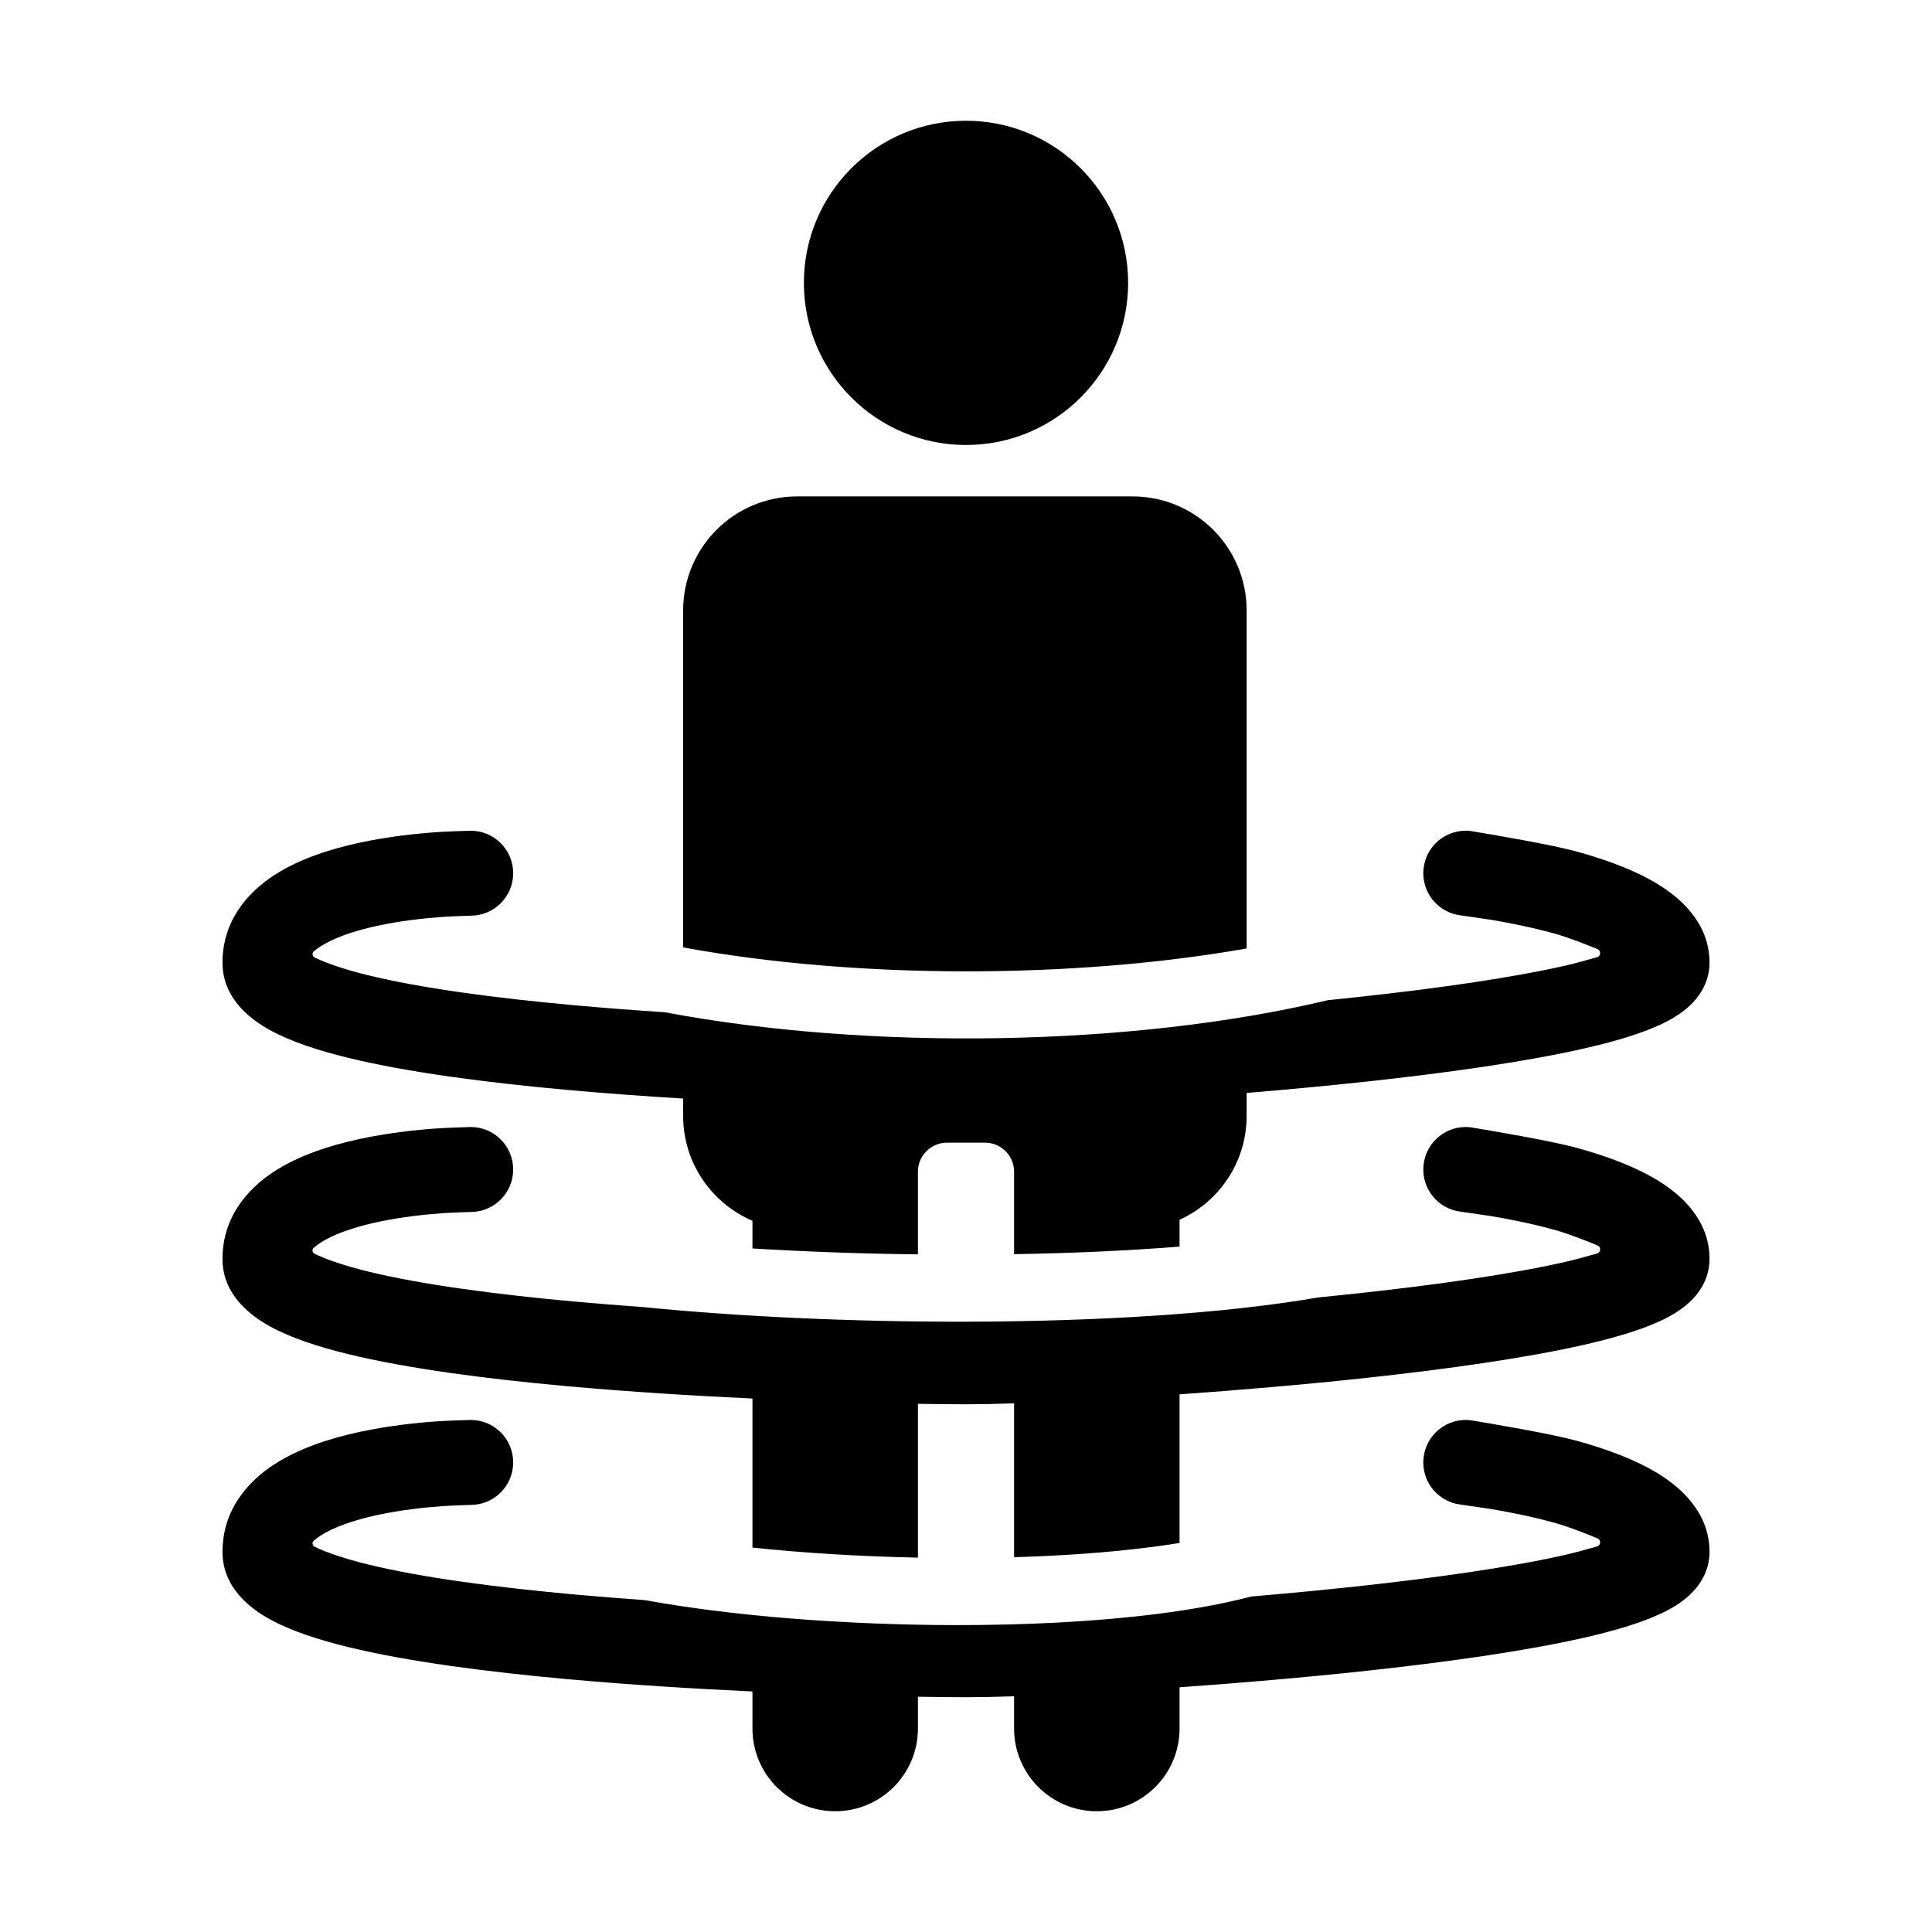 <?xml version="1.0" encoding="utf-8"?>
<svg width="256" height="256" viewBox="0 0 256 256" fill="none" xmlns="http://www.w3.org/2000/svg">
  <path d="M 149.482 37.482 C 149.482 49.345 139.864 58.963 128 58.963 C 116.136 58.963 106.519 49.345 106.519 37.482 C 106.519 25.618 116.136 16 128 16 C 139.864 16 149.482 25.618 149.482 37.482 Z" fill="black"/>
  <path d="M 90.519 80.889 C 90.519 72.543 97.285 65.778 105.63 65.778 L 150.075 65.778 C 158.42 65.778 165.186 72.543 165.186 80.889 L 165.186 125.676 C 142.09 129.745 113.403 129.74 90.519 125.539 L 90.519 80.889 Z" fill="black"/>
  <path d="M 88.097 134.129 C 84.136 133.869 80.134 133.564 76.202 133.209 C 65.627 132.252 55.819 130.948 48.756 129.218 C 45.624 128.451 43.254 127.632 41.713 126.888 C 41.387 126.731 41.303 126.317 41.573 126.076 C 41.799 125.875 42.085 125.657 42.448 125.42 C 44.163 124.302 46.794 123.371 49.939 122.687 C 52.997 122.022 56.119 121.678 58.519 121.504 C 59.708 121.418 61.69 121.355 62.371 121.334 C 65.478 121.332 68 118.812 68 115.704 C 68 112.595 65.48 110.075 62.371 110.075 L 62.303 110.077 C 61.429 110.104 59.035 110.178 57.705 110.274 C 54.996 110.471 51.304 110.868 47.547 111.685 C 43.879 112.482 39.696 113.773 36.298 115.988 C 32.804 118.267 29.485 122.021 29.481 127.553 C 29.479 132.38 33.329 135.144 35.734 136.472 C 38.526 138.015 42.171 139.197 46.077 140.154 C 53.983 142.09 64.469 143.453 75.188 144.422 C 80.265 144.881 85.451 145.257 90.519 145.563 L 90.519 147.852 C 90.519 154.095 94.303 159.453 99.704 161.757 L 99.704 165.427 C 106.753 165.856 114.174 166.123 121.63 166.211 L 121.63 155.26 C 121.63 153.133 123.355 151.408 125.482 151.408 L 130.519 151.408 C 132.646 151.408 134.371 153.133 134.371 155.26 L 134.371 166.183 C 142.043 166.056 149.473 165.725 156.297 165.181 L 156.297 161.627 C 161.538 159.255 165.186 153.98 165.186 147.852 L 165.186 144.819 C 170.476 144.383 175.902 143.876 181.2 143.301 C 191.836 142.146 202.169 140.693 209.924 138.924 C 213.755 138.051 217.263 137.034 219.925 135.806 C 221.238 135.201 222.668 134.4 223.85 133.305 C 225.023 132.219 226.519 130.292 226.519 127.556 C 226.519 122.241 222.561 118.924 219.659 117.15 C 216.497 115.218 212.576 113.848 209.063 112.872 C 205.517 111.887 197.556 110.561 194.845 110.109 C 191.754 109.766 188.971 111.992 188.628 115.082 C 188.284 118.172 190.51 120.955 193.6 121.299 L 197.464 121.859 C 199.849 122.256 202.973 122.866 206.05 123.721 C 207.814 124.211 210.167 125.14 211.669 125.762 C 212.177 125.972 212.135 126.686 211.606 126.838 C 210.413 127.182 208.743 127.645 207.42 127.947 C 200.314 129.567 190.498 130.966 179.985 132.107 C 178.642 132.253 177.291 132.395 175.937 132.531 C 150.208 138.673 115.301 139.262 88.097 134.129 Z" fill="black"/>
  <path d="M 76.202 172.469 C 79.149 172.735 82.136 172.973 85.116 173.185 C 98.129 174.486 113.387 175.17 128.272 175.13 C 145.217 175.086 162.041 174.105 174.691 171.916 C 176.462 171.741 178.23 171.558 179.985 171.367 C 190.498 170.226 200.314 168.827 207.42 167.207 C 208.743 166.905 210.413 166.442 211.606 166.098 C 212.135 165.946 212.177 165.232 211.669 165.022 C 210.167 164.4 207.814 163.471 206.05 162.981 C 202.973 162.126 199.849 161.516 197.464 161.119 L 193.6 160.559 C 190.51 160.215 188.284 157.432 188.628 154.342 C 188.971 151.252 191.754 149.026 194.845 149.369 C 197.556 149.821 205.517 151.147 209.063 152.132 C 212.576 153.108 216.497 154.478 219.659 156.41 C 222.561 158.184 226.519 161.501 226.519 166.816 C 226.519 169.552 225.023 171.479 223.85 172.565 C 222.668 173.66 221.238 174.461 219.925 175.066 C 217.263 176.294 213.755 177.311 209.924 178.184 C 202.169 179.953 191.836 181.406 181.2 182.561 C 172.873 183.465 164.23 184.2 156.297 184.759 L 156.297 204.448 C 155.006 204.658 153.654 204.853 152.245 205.032 C 146.809 205.722 140.726 206.153 134.371 206.339 L 134.371 185.951 C 131.893 186.034 129.829 186.075 128.29 186.075 C 126.651 186.075 124.383 186.057 121.63 186.012 L 121.63 206.393 C 114.074 206.245 106.575 205.786 99.704 205.06 L 99.704 185.313 C 91.888 184.949 83.396 184.424 75.188 183.682 C 64.469 182.713 53.983 181.35 46.077 179.414 C 42.171 178.457 38.526 177.275 35.734 175.732 C 33.329 174.404 29.479 171.64 29.481 166.813 C 29.485 161.281 32.804 157.527 36.298 155.248 C 39.696 153.033 43.879 151.742 47.547 150.945 C 51.304 150.128 54.996 149.731 57.705 149.534 C 59.035 149.438 61.429 149.364 62.303 149.337 L 62.371 149.335 C 65.48 149.335 68 151.855 68 154.964 C 68 158.072 65.478 160.592 62.371 160.594 C 61.69 160.615 59.708 160.678 58.519 160.764 C 56.119 160.938 52.997 161.282 49.939 161.947 C 46.794 162.631 44.163 163.562 42.448 164.68 C 42.085 164.917 41.799 165.135 41.573 165.336 C 41.303 165.577 41.387 165.991 41.713 166.148 C 43.254 166.892 45.624 167.711 48.756 168.478 C 55.819 170.208 65.627 171.512 76.202 172.469 Z" fill="black"/>
  <path d="M 85.453 212.024 C 82.362 211.806 79.26 211.56 76.202 211.283 C 65.627 210.327 55.819 209.023 48.756 207.293 C 45.624 206.526 43.254 205.707 41.713 204.964 C 41.387 204.806 41.303 204.392 41.573 204.151 C 41.799 203.95 42.085 203.732 42.448 203.495 C 44.163 202.377 46.794 201.446 49.939 200.762 C 52.997 200.097 56.119 199.753 58.519 199.579 C 59.708 199.493 61.69 199.43 62.371 199.409 C 65.478 199.407 68 196.887 68 193.779 C 68 190.67 65.48 188.15 62.371 188.15 L 62.303 188.152 L 62.302 188.152 C 61.427 188.179 59.035 188.253 57.705 188.349 C 54.996 188.546 51.304 188.943 47.547 189.759 C 43.879 190.557 39.696 191.848 36.298 194.064 C 32.804 196.342 29.485 200.096 29.481 205.628 C 29.479 210.455 33.329 213.219 35.734 214.547 C 38.526 216.09 42.171 217.272 46.077 218.229 C 53.983 220.165 64.469 221.528 75.188 222.497 C 83.396 223.24 91.888 223.764 99.704 224.128 L 99.704 229.038 C 99.704 235.093 104.612 240 110.667 240 C 116.723 240 121.63 235.093 121.63 229.038 L 121.63 224.827 C 124.383 224.872 126.651 224.89 128.29 224.89 C 129.829 224.89 131.893 224.849 134.371 224.766 L 134.371 229.038 C 134.371 235.093 139.278 240 145.334 240 C 151.389 240 156.297 235.093 156.297 229.038 L 156.297 223.574 C 164.23 223.015 172.873 222.28 181.2 221.376 C 191.836 220.221 202.169 218.768 209.924 217 C 213.755 216.126 217.263 215.109 219.925 213.881 C 221.238 213.276 222.668 212.475 223.85 211.38 C 225.023 210.294 226.519 208.367 226.519 205.631 C 226.519 200.316 222.561 196.999 219.659 195.226 C 216.497 193.294 212.576 191.923 209.063 190.948 C 205.517 189.962 197.557 188.636 194.845 188.184 C 191.755 187.841 188.971 190.067 188.628 193.158 C 188.284 196.247 190.51 199.03 193.6 199.374 L 197.464 199.934 C 199.849 200.332 202.973 200.941 206.05 201.796 C 207.814 202.286 210.167 203.215 211.669 203.837 C 212.177 204.047 212.135 204.761 211.606 204.913 C 210.413 205.257 208.743 205.72 207.42 206.022 C 200.314 207.643 190.498 209.041 179.985 210.183 C 175.291 210.692 170.5 211.146 165.805 211.544 C 162.065 212.529 157.834 213.282 153.365 213.85 C 145.222 214.884 135.868 215.353 126.398 215.334 C 112.05 215.306 97.101 214.156 85.453 212.024 Z" fill="black"/>
</svg>
